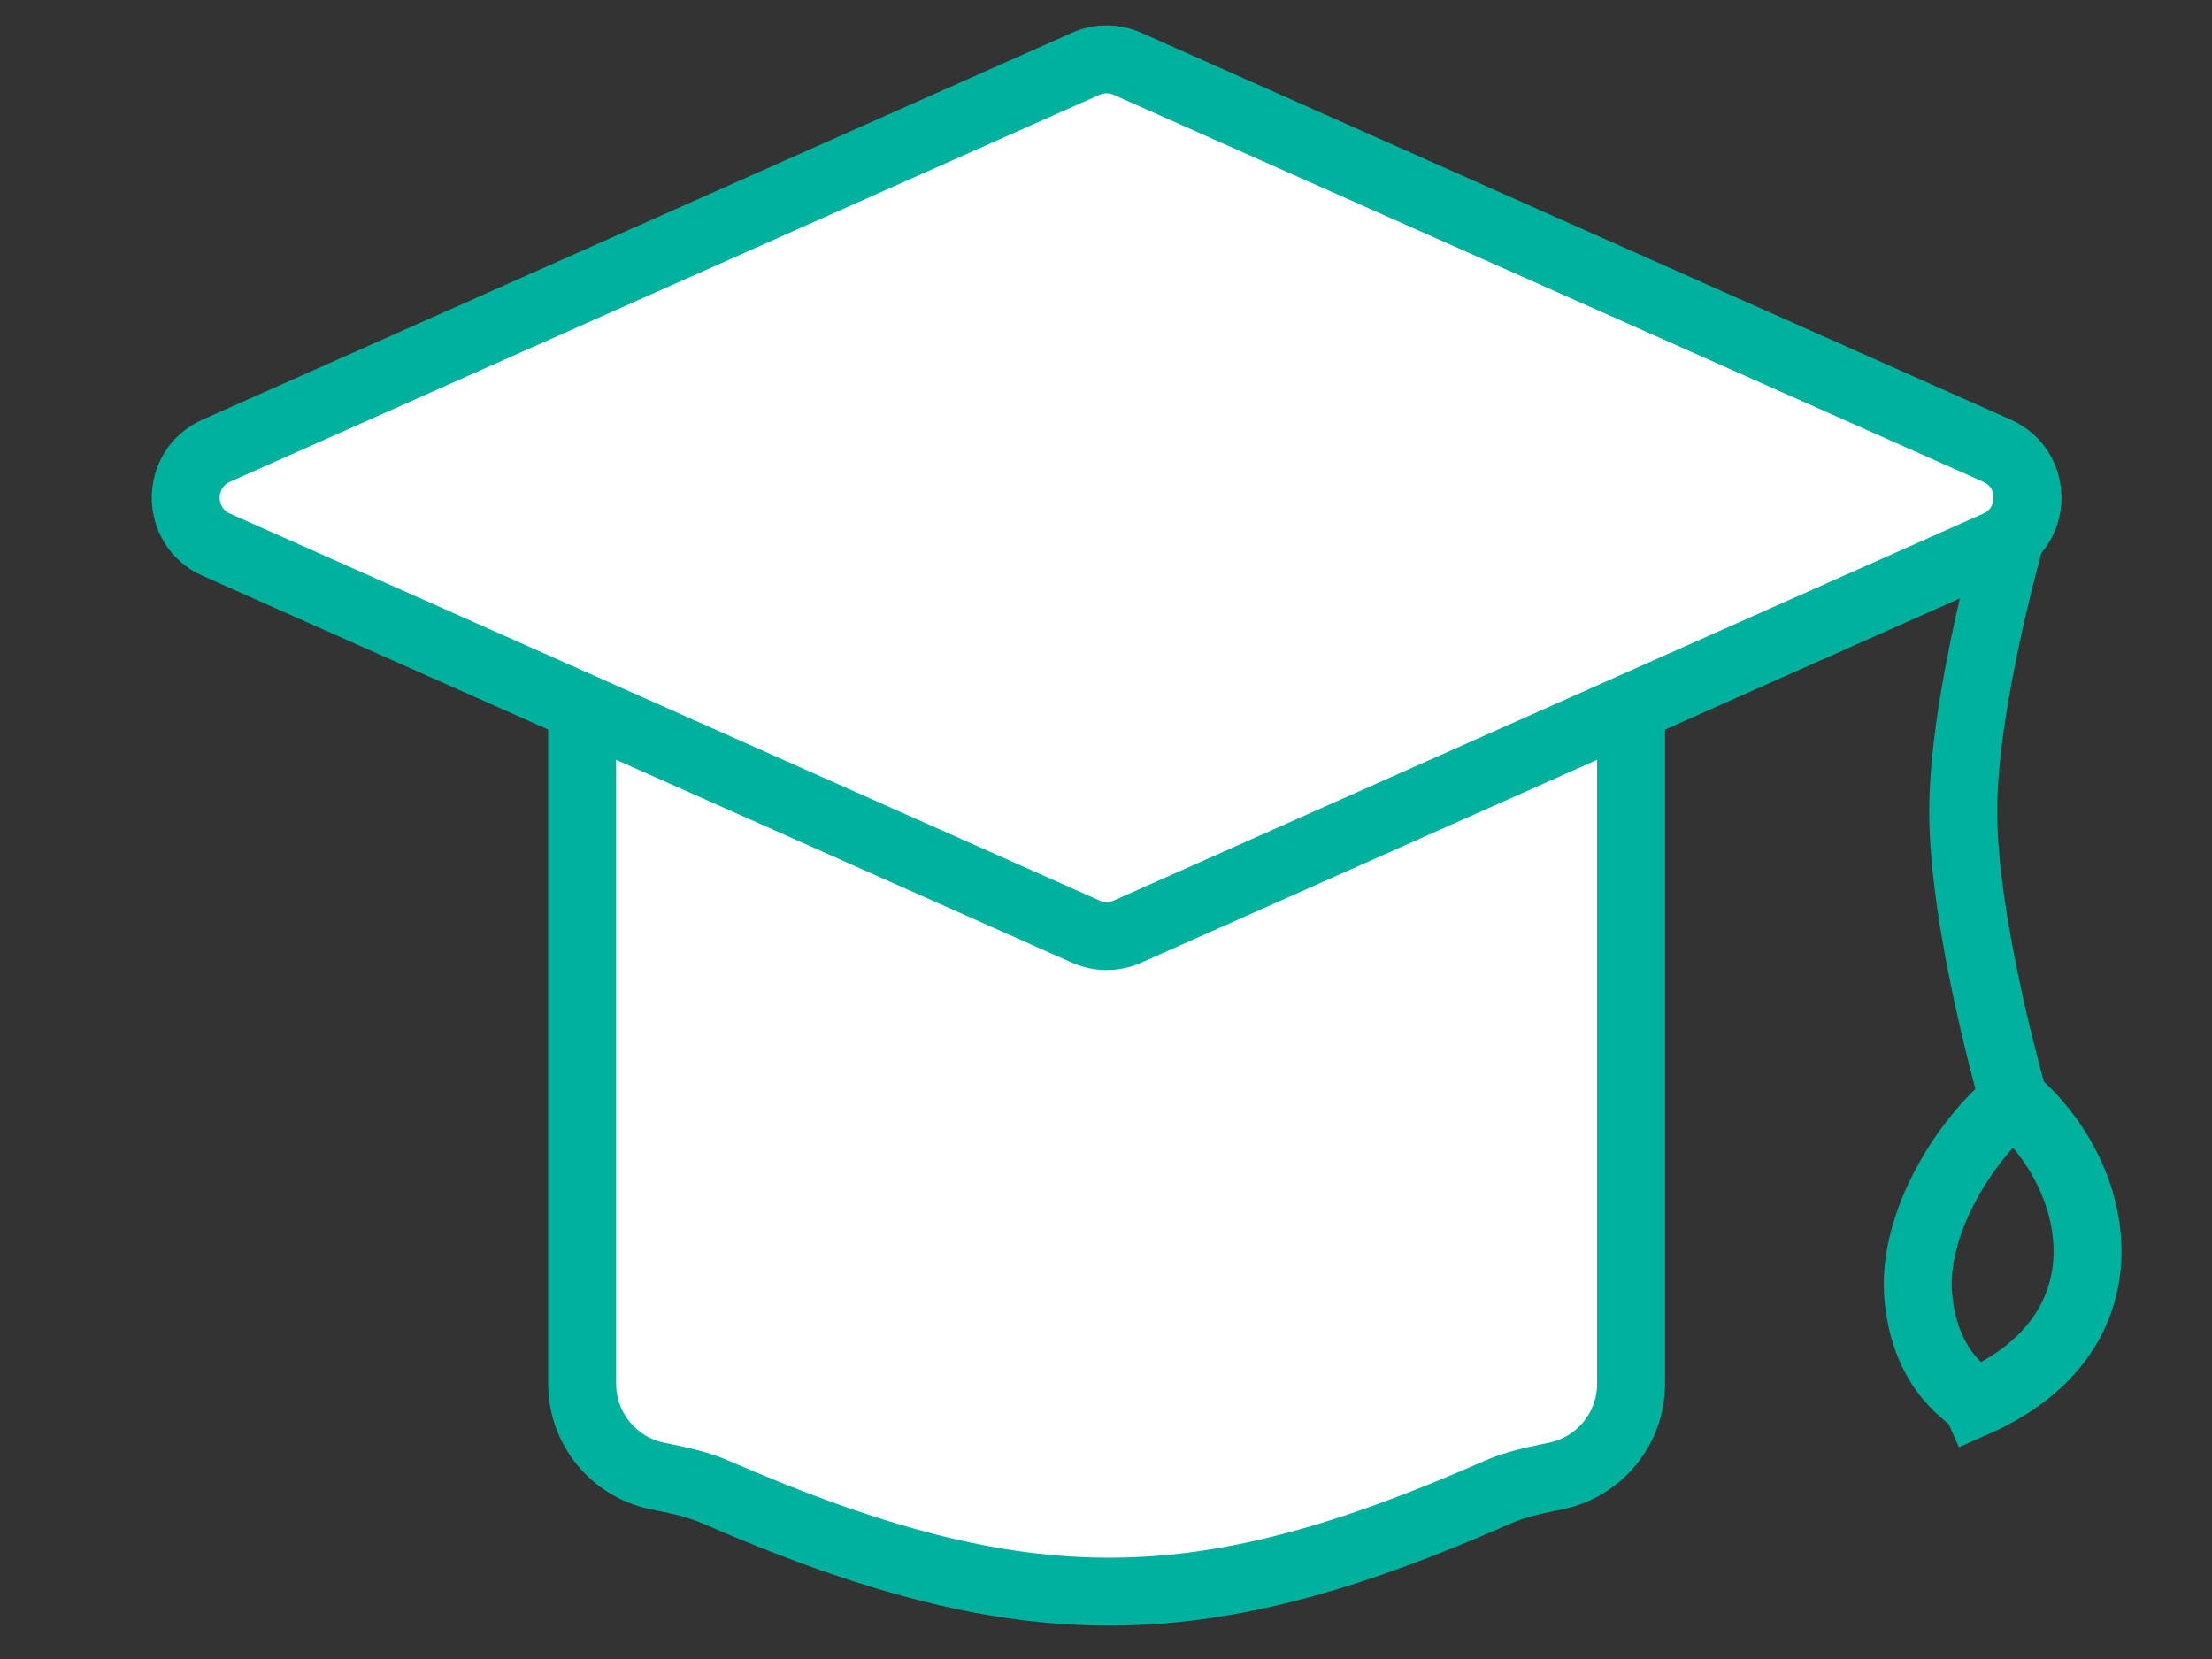 <svg width="60" height="45" viewBox="0 0 60 45" fill="none" xmlns="http://www.w3.org/2000/svg">
<rect x="0" y="0" width="60" height="45" fill="#333333" stroke="none"/>
<path d="M15.79 13.275C15.79 11.865 16.934 10.722 18.344 10.722H41.688C43.099 10.722 44.242 11.865 44.242 13.275V37.534C44.242 38.755 43.383 39.778 42.236 40.029C42.17 40.043 42.099 40.058 42.023 40.073C41.623 40.156 41.103 40.264 40.631 40.472C36.56 42.262 33.377 43.155 30.183 43.173C26.989 43.191 23.692 42.335 19.394 40.465C18.924 40.261 18.409 40.155 18.011 40.074C17.936 40.058 17.866 40.044 17.801 40.03C16.651 39.781 15.79 38.757 15.79 37.534V13.275Z" fill="white" stroke="#00B19D" stroke-width="1.843"/>
<path d="M29.449 1.731C29.81 1.57 30.222 1.57 30.584 1.731L54.167 12.225C55.271 12.717 55.271 14.283 54.167 14.775L30.584 25.269C30.222 25.43 29.81 25.43 29.449 25.269L5.866 14.775C4.762 14.283 4.762 12.717 5.866 12.225L29.449 1.731Z" fill="white" stroke="#00B19D" stroke-width="1.843"/>
<path d="M54.624 14.242C54.624 14.242 53.261 18.905 53.251 21.97C53.241 25.092 54.624 29.846 54.624 29.846M54.624 29.846C53.336 30.865 51.842 33.184 52.035 35.195C52.238 37.304 53.491 37.863 53.581 38.051C57.892 36.142 57.035 31.905 54.624 29.846Z" stroke="#00B19D" stroke-width="1.843"/>
</svg>
